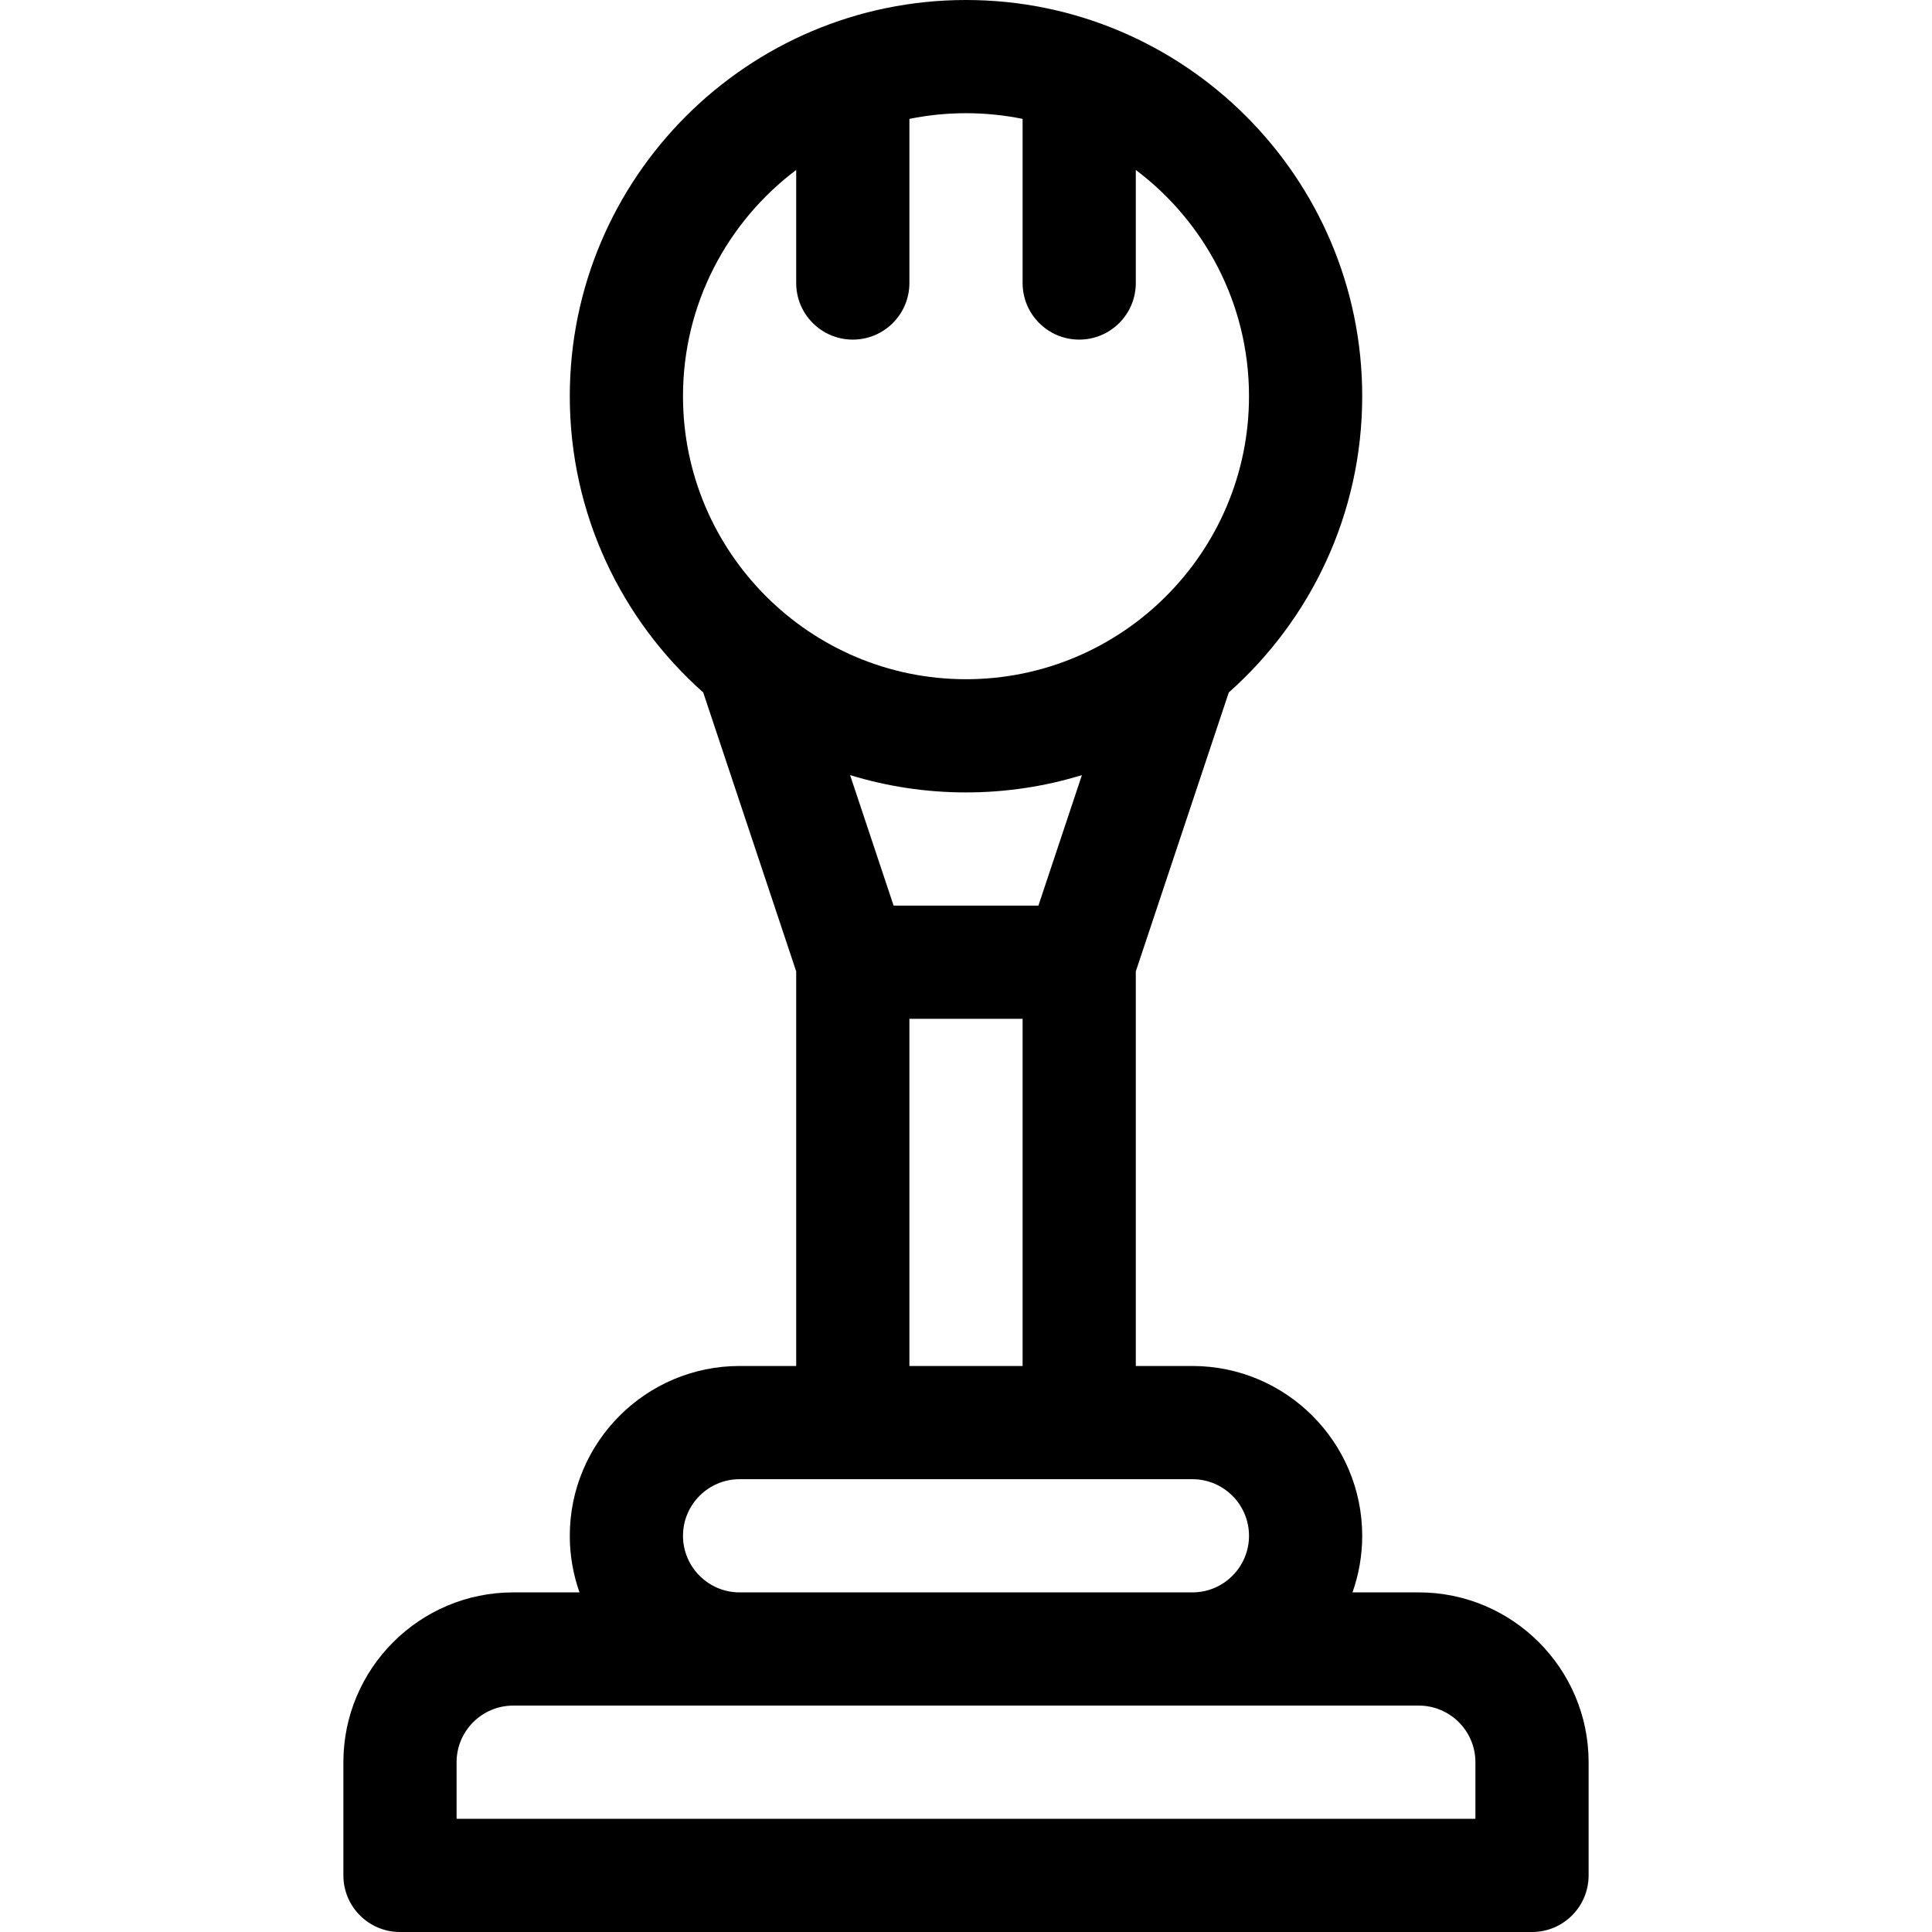 <svg height="512pt" viewBox="-91 0 512 512" width="512pt" xmlns="http://www.w3.org/2000/svg"><path d="m0 467v30c0 8.285 6.715 15 15 15h300c8.285 0 15-6.715 15-15v-30c0-24.812-20.188-45-45-45h-17.578c1.664-4.695 2.578-9.742 2.578-15 0-24.812-20.188-45-45-45h-15v-104.566l24.641-73.926c21.676-19.25 35.359-47.309 35.359-78.508 0-57.906-47.121-105-105-105-57.906 0-105 47.117-105 105 0 31.199 13.684 59.258 35.359 78.508l24.641 73.926v104.566h-15c-24.812 0-45 20.188-45 45 0 5.258.914 10.305 2.578 15h-17.578c-24.812 0-45 20.188-45 45zm90-362c0-24.484 11.797-46.262 30-59.961v29.961c0 8.285 6.715 15 15 15s15-6.715 15-15v-43.492c4.848-.988 9.863-1.508 15-1.508s10.152.52 15 1.508v43.492c0 8.285 6.715 15 15 15s15-6.715 15-15v-29.961c18.203 13.699 30 35.477 30 59.961 0 41.355-33.645 75-75 75s-75-33.645-75-75zm75 105c10.684 0 20.996-1.609 30.719-4.59l-11.531 34.59h-38.375l-11.531-34.59c9.723 2.98 20.035 4.59 30.719 4.59zm-15 60h30v92h-30zm-60 137c0-8.27 6.73-15 15-15h120c8.27 0 15 6.73 15 15s-6.73 15-15 15h-120c-8.27 0-15-6.73-15-15zm-60 60c0-8.27 6.73-15 15-15h240c8.27 0 15 6.73 15 15v15h-270zm0 0"/></svg>
